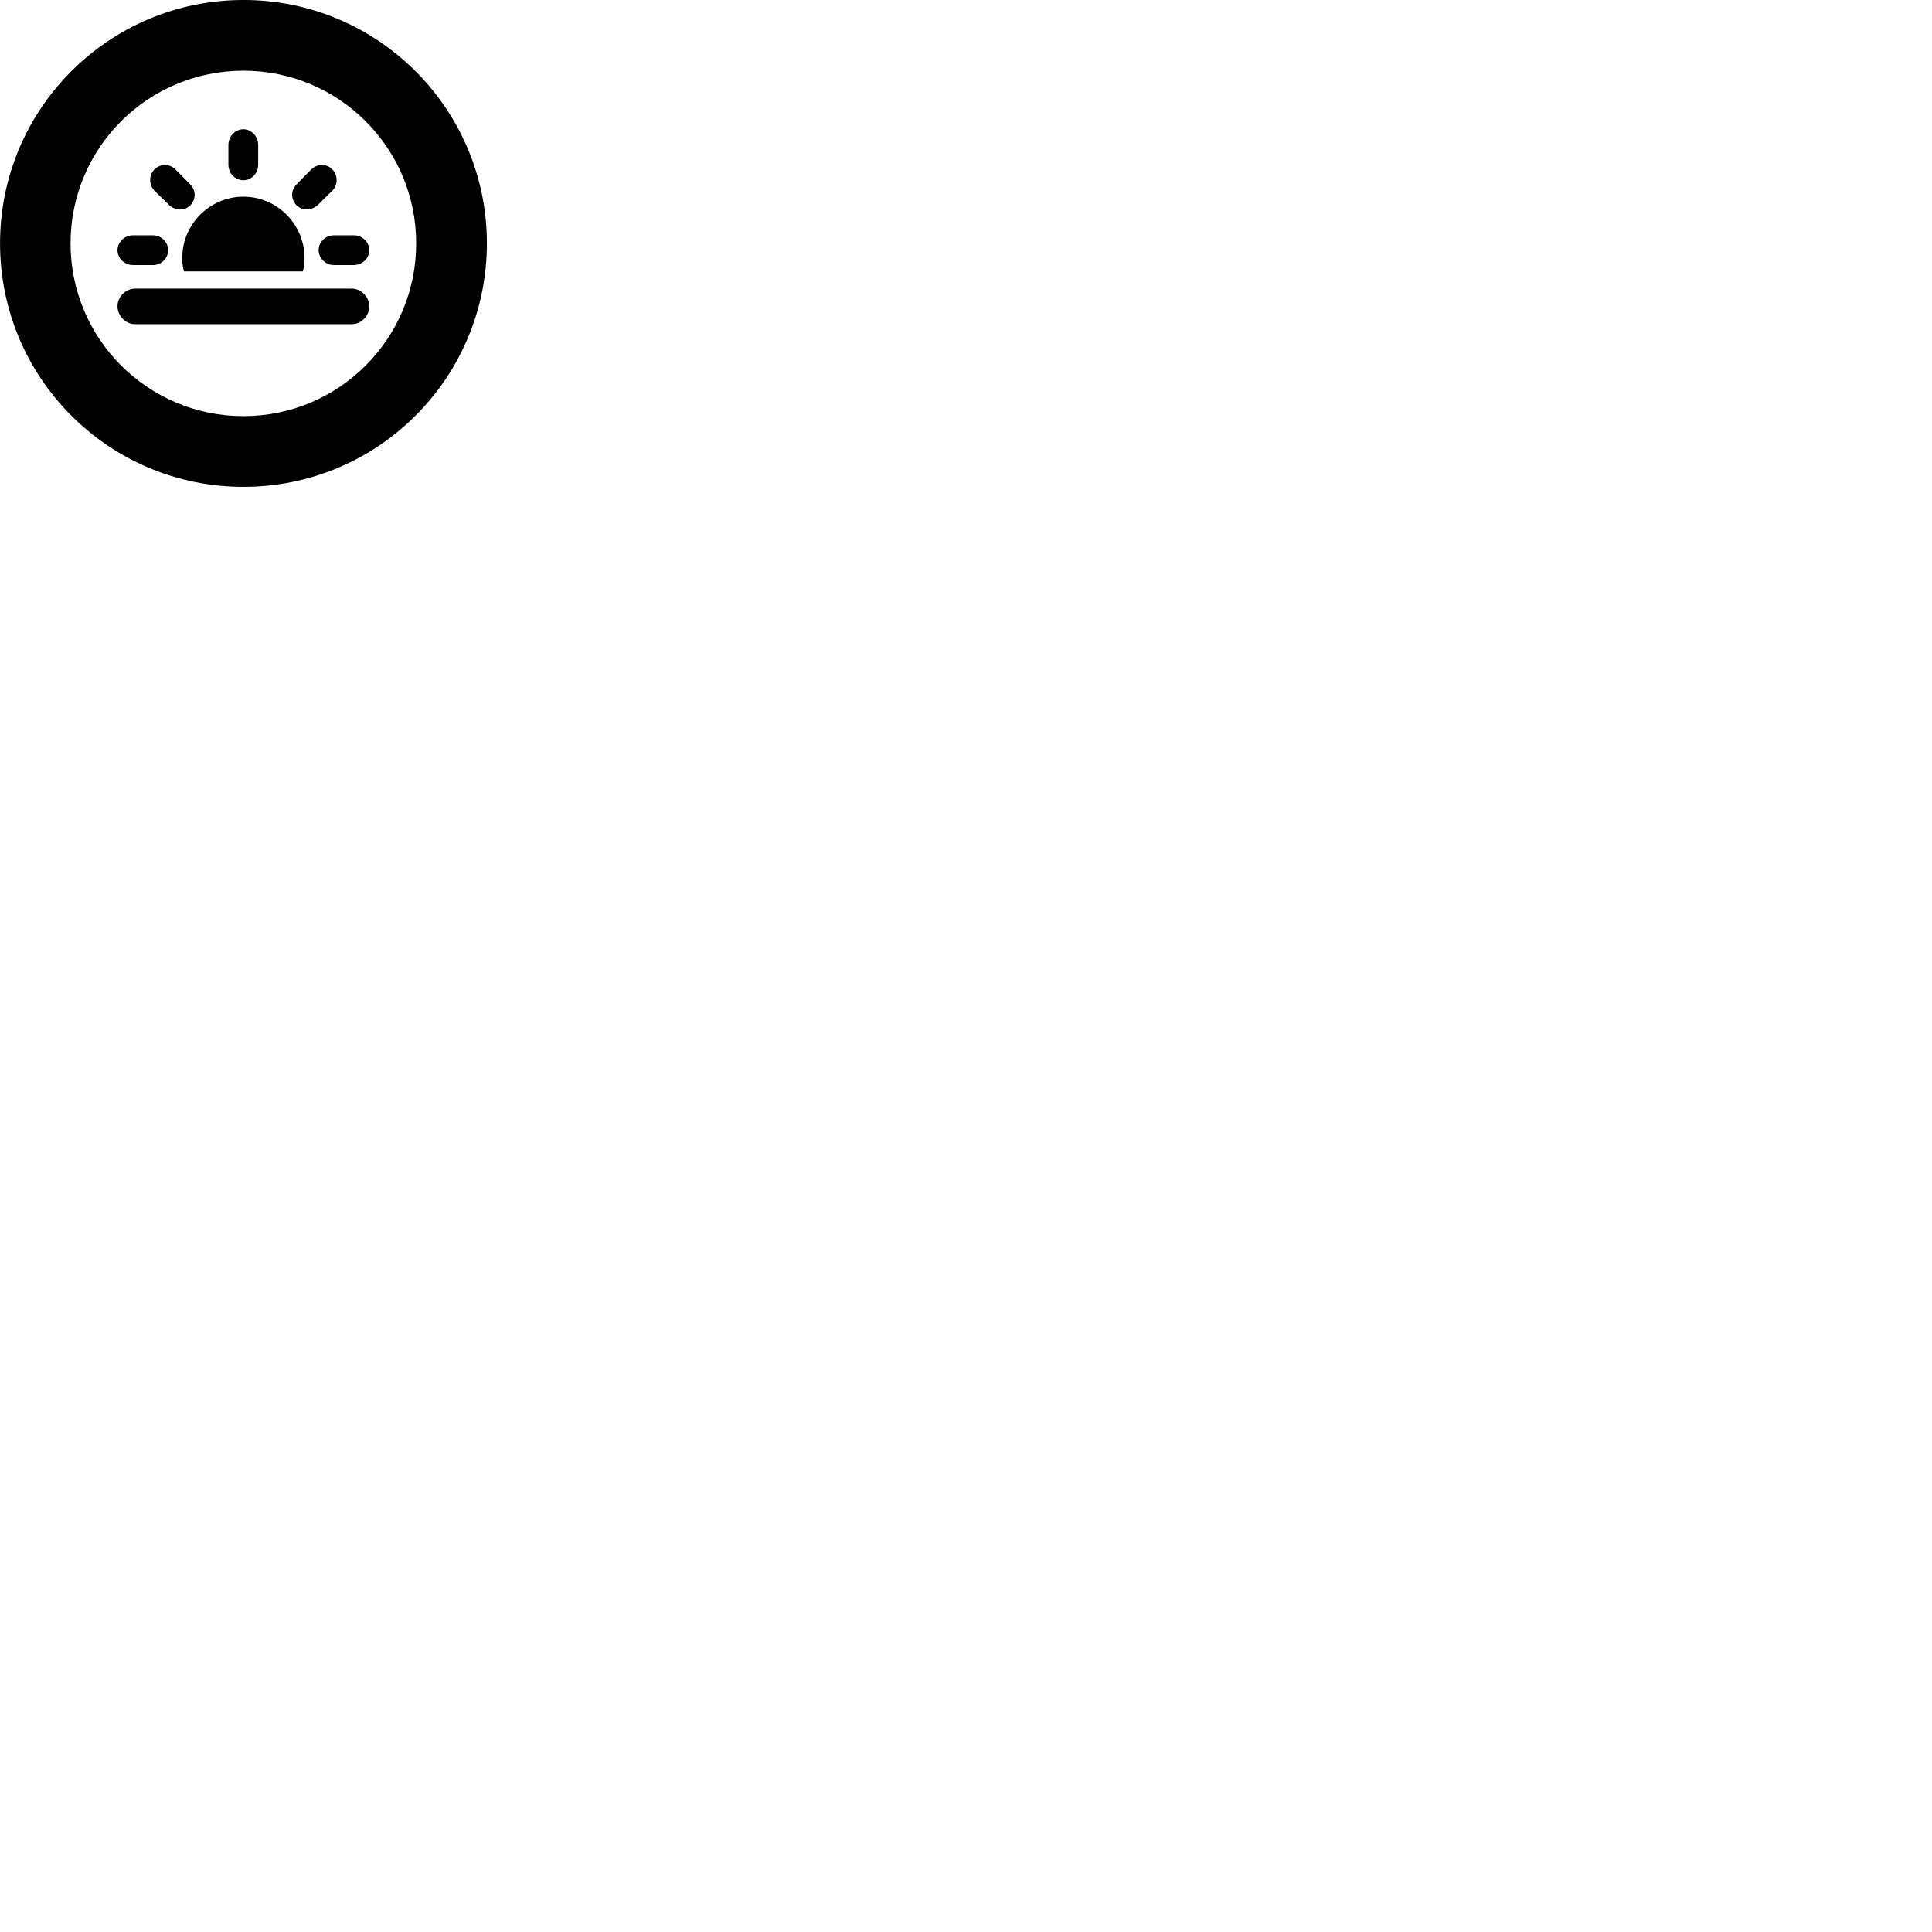 
        <svg xmlns="http://www.w3.org/2000/svg" viewBox="0 0 100 100">
            <path d="M12.602 25.199C19.562 25.199 25.202 19.559 25.202 12.599C25.202 5.639 19.562 -0.001 12.602 -0.001C5.632 -0.001 0.002 5.639 0.002 12.599C0.002 19.559 5.632 25.199 12.602 25.199ZM12.602 21.539C7.652 21.539 3.652 17.539 3.652 12.599C3.652 7.649 7.652 3.659 12.602 3.659C17.542 3.659 21.542 7.649 21.542 12.599C21.542 17.539 17.542 21.539 12.602 21.539ZM13.362 8.529V7.499C13.362 7.059 13.012 6.689 12.602 6.689C12.172 6.689 11.822 7.059 11.822 7.499V8.529C11.822 8.969 12.172 9.329 12.602 9.329C13.022 9.329 13.362 8.969 13.362 8.529ZM15.352 10.629C15.652 10.919 16.122 10.909 16.452 10.609L17.192 9.879C17.512 9.559 17.492 9.069 17.202 8.769C16.902 8.459 16.422 8.459 16.102 8.779L15.362 9.529C15.042 9.849 15.042 10.309 15.352 10.629ZM8.752 10.609C9.072 10.909 9.542 10.929 9.852 10.629C10.152 10.309 10.152 9.849 9.832 9.529L9.092 8.779C8.782 8.459 8.292 8.469 7.992 8.769C7.702 9.069 7.692 9.559 8.002 9.879ZM15.762 13.359C15.762 11.599 14.332 10.179 12.602 10.179C10.862 10.179 9.432 11.599 9.432 13.359C9.432 13.579 9.452 13.839 9.532 14.049H15.672C15.742 13.839 15.762 13.579 15.762 13.359ZM6.882 13.719H7.912C8.352 13.719 8.702 13.369 8.702 12.949C8.702 12.529 8.352 12.179 7.912 12.179H6.882C6.442 12.179 6.082 12.529 6.082 12.949C6.082 13.369 6.442 13.719 6.882 13.719ZM17.282 13.719H18.312C18.762 13.719 19.112 13.369 19.112 12.949C19.112 12.529 18.762 12.179 18.312 12.179H17.282C16.852 12.179 16.492 12.529 16.492 12.949C16.492 13.369 16.862 13.719 17.282 13.719ZM6.992 16.779H18.202C18.712 16.779 19.112 16.349 19.112 15.859C19.112 15.379 18.712 14.939 18.202 14.939H6.992C6.482 14.939 6.082 15.379 6.082 15.859C6.082 16.339 6.492 16.779 6.992 16.779Z" />
        </svg>
    